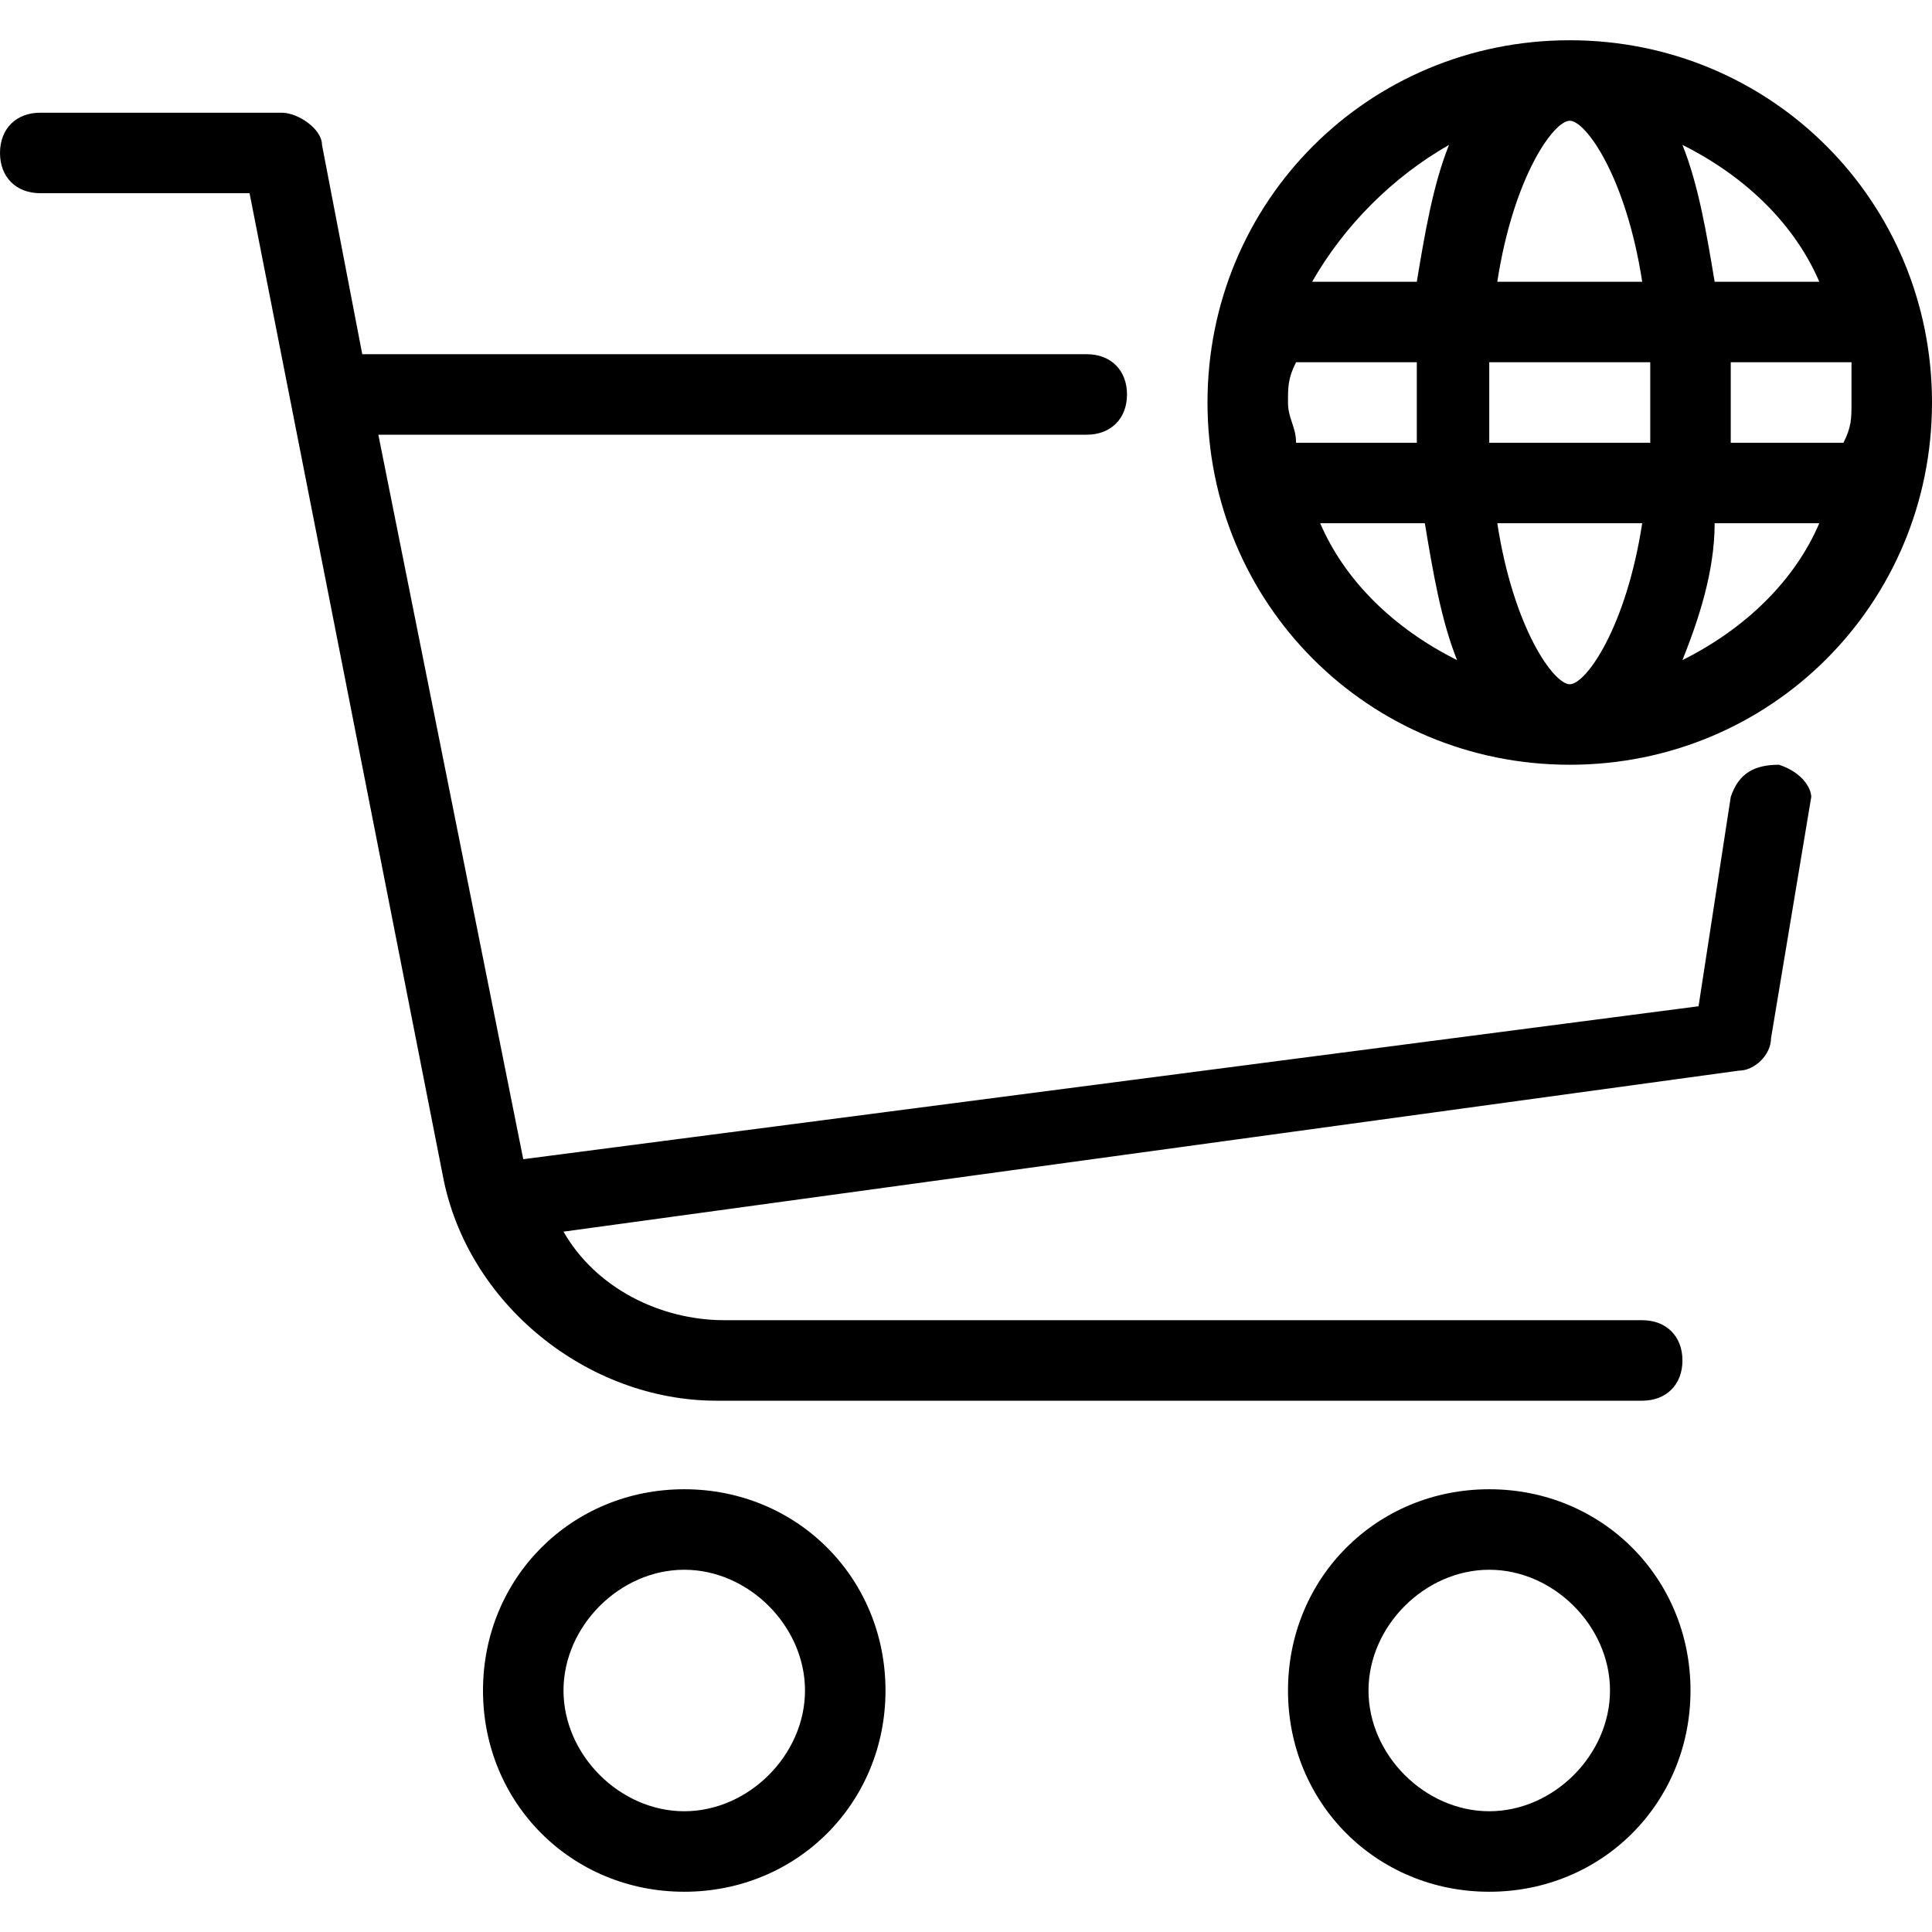 <?xml version="1.0" encoding="utf-8"?>
<!-- Generator: Adobe Illustrator 19.0.0, SVG Export Plug-In . SVG Version: 6.00 Build 0)  -->
<svg version="1.1" id="Layer_1" xmlns="http://www.w3.org/2000/svg" xmlns:xlink="http://www.w3.org/1999/xlink" x="0px" y="0px"
	 viewBox="-239 289 24 24" style="enable-background:new -239 289 24 24;" xml:space="preserve">
<g>
	<path d="M-230.5,307.5c-1.4,0-2.5,1.1-2.5,2.5s1.1,2.5,2.5,2.5c1.4,0,2.5-1.1,2.5-2.5S-229.1,307.5-230.5,307.5z M-230.5,311.5
		c-0.8,0-1.5-0.7-1.5-1.5s0.7-1.5,1.5-1.5s1.5,0.7,1.5,1.5S-229.7,311.5-230.5,311.5z"/>
	<path d="M-220.5,307.5c-1.4,0-2.5,1.1-2.5,2.5s1.1,2.5,2.5,2.5c1.4,0,2.5-1.1,2.5-2.5S-219.1,307.5-220.5,307.5z M-220.5,311.5
		c-0.8,0-1.5-0.7-1.5-1.5s0.7-1.5,1.5-1.5s1.5,0.7,1.5,1.5S-219.7,311.5-220.5,311.5z"/>
	<path d="M-219.5,289.5c-2.5,0-4.5,2-4.5,4.5s2,4.5,4.5,4.5s4.5-2,4.5-4.5S-217,289.5-219.5,289.5z M-216.4,292.5h-1.3
		c-0.1-0.6-0.2-1.2-0.4-1.7C-217.3,291.2-216.7,291.8-216.4,292.5z M-219.5,290.5c0.2,0,0.7,0.7,0.9,2h-1.8
		C-220.2,291.2-219.7,290.5-219.5,290.5z M-221,290.8c-0.2,0.5-0.3,1.1-0.4,1.7h-1.3C-222.3,291.8-221.7,291.2-221,290.8z
		 M-222.9,294.5c0-0.2-0.1-0.3-0.1-0.5s0-0.3,0.1-0.5h1.5c0,0.2,0,0.3,0,0.5s0,0.3,0,0.5H-222.9z M-222.6,295.5h1.3
		c0.1,0.6,0.2,1.2,0.4,1.7C-221.7,296.8-222.3,296.2-222.6,295.5z M-219.5,297.5c-0.2,0-0.7-0.7-0.9-2h1.8
		C-218.8,296.8-219.3,297.5-219.5,297.5z M-218.5,294c0,0.2,0,0.3,0,0.5h-2c0-0.2,0-0.3,0-0.5s0-0.3,0-0.5h2
		C-218.5,293.7-218.5,293.8-218.5,294z M-218.1,297.2c0.2-0.5,0.4-1.1,0.4-1.7h1.3C-216.7,296.2-217.3,296.8-218.1,297.2z
		 M-216.1,294.5h-1.4c0-0.2,0-0.3,0-0.5s0-0.3,0-0.5h1.5c0,0.2,0,0.3,0,0.5S-216,294.3-216.1,294.5z"/>
	<path d="M-216.9,298.5c-0.3,0-0.5,0.1-0.6,0.4l-0.4,2.6l-14.6,1.9l-1.8-9h8.8c0.3,0,0.5-0.2,0.5-0.5s-0.2-0.5-0.5-0.5h-9l-0.5-2.6
		c0-0.2-0.3-0.4-0.5-0.4h-3c-0.3,0-0.5,0.2-0.5,0.5s0.2,0.5,0.5,0.5h2.6l2.4,12.2c0.3,1.6,1.8,2.8,3.4,2.8h11.5
		c0.3,0,0.5-0.2,0.5-0.5s-0.2-0.5-0.5-0.5H-230c-0.8,0-1.6-0.4-2-1.1l14.6-2c0.2,0,0.4-0.2,0.4-0.4l0.5-3
		C-216.5,298.8-216.6,298.6-216.9,298.5z"/>
</g>
</svg>
